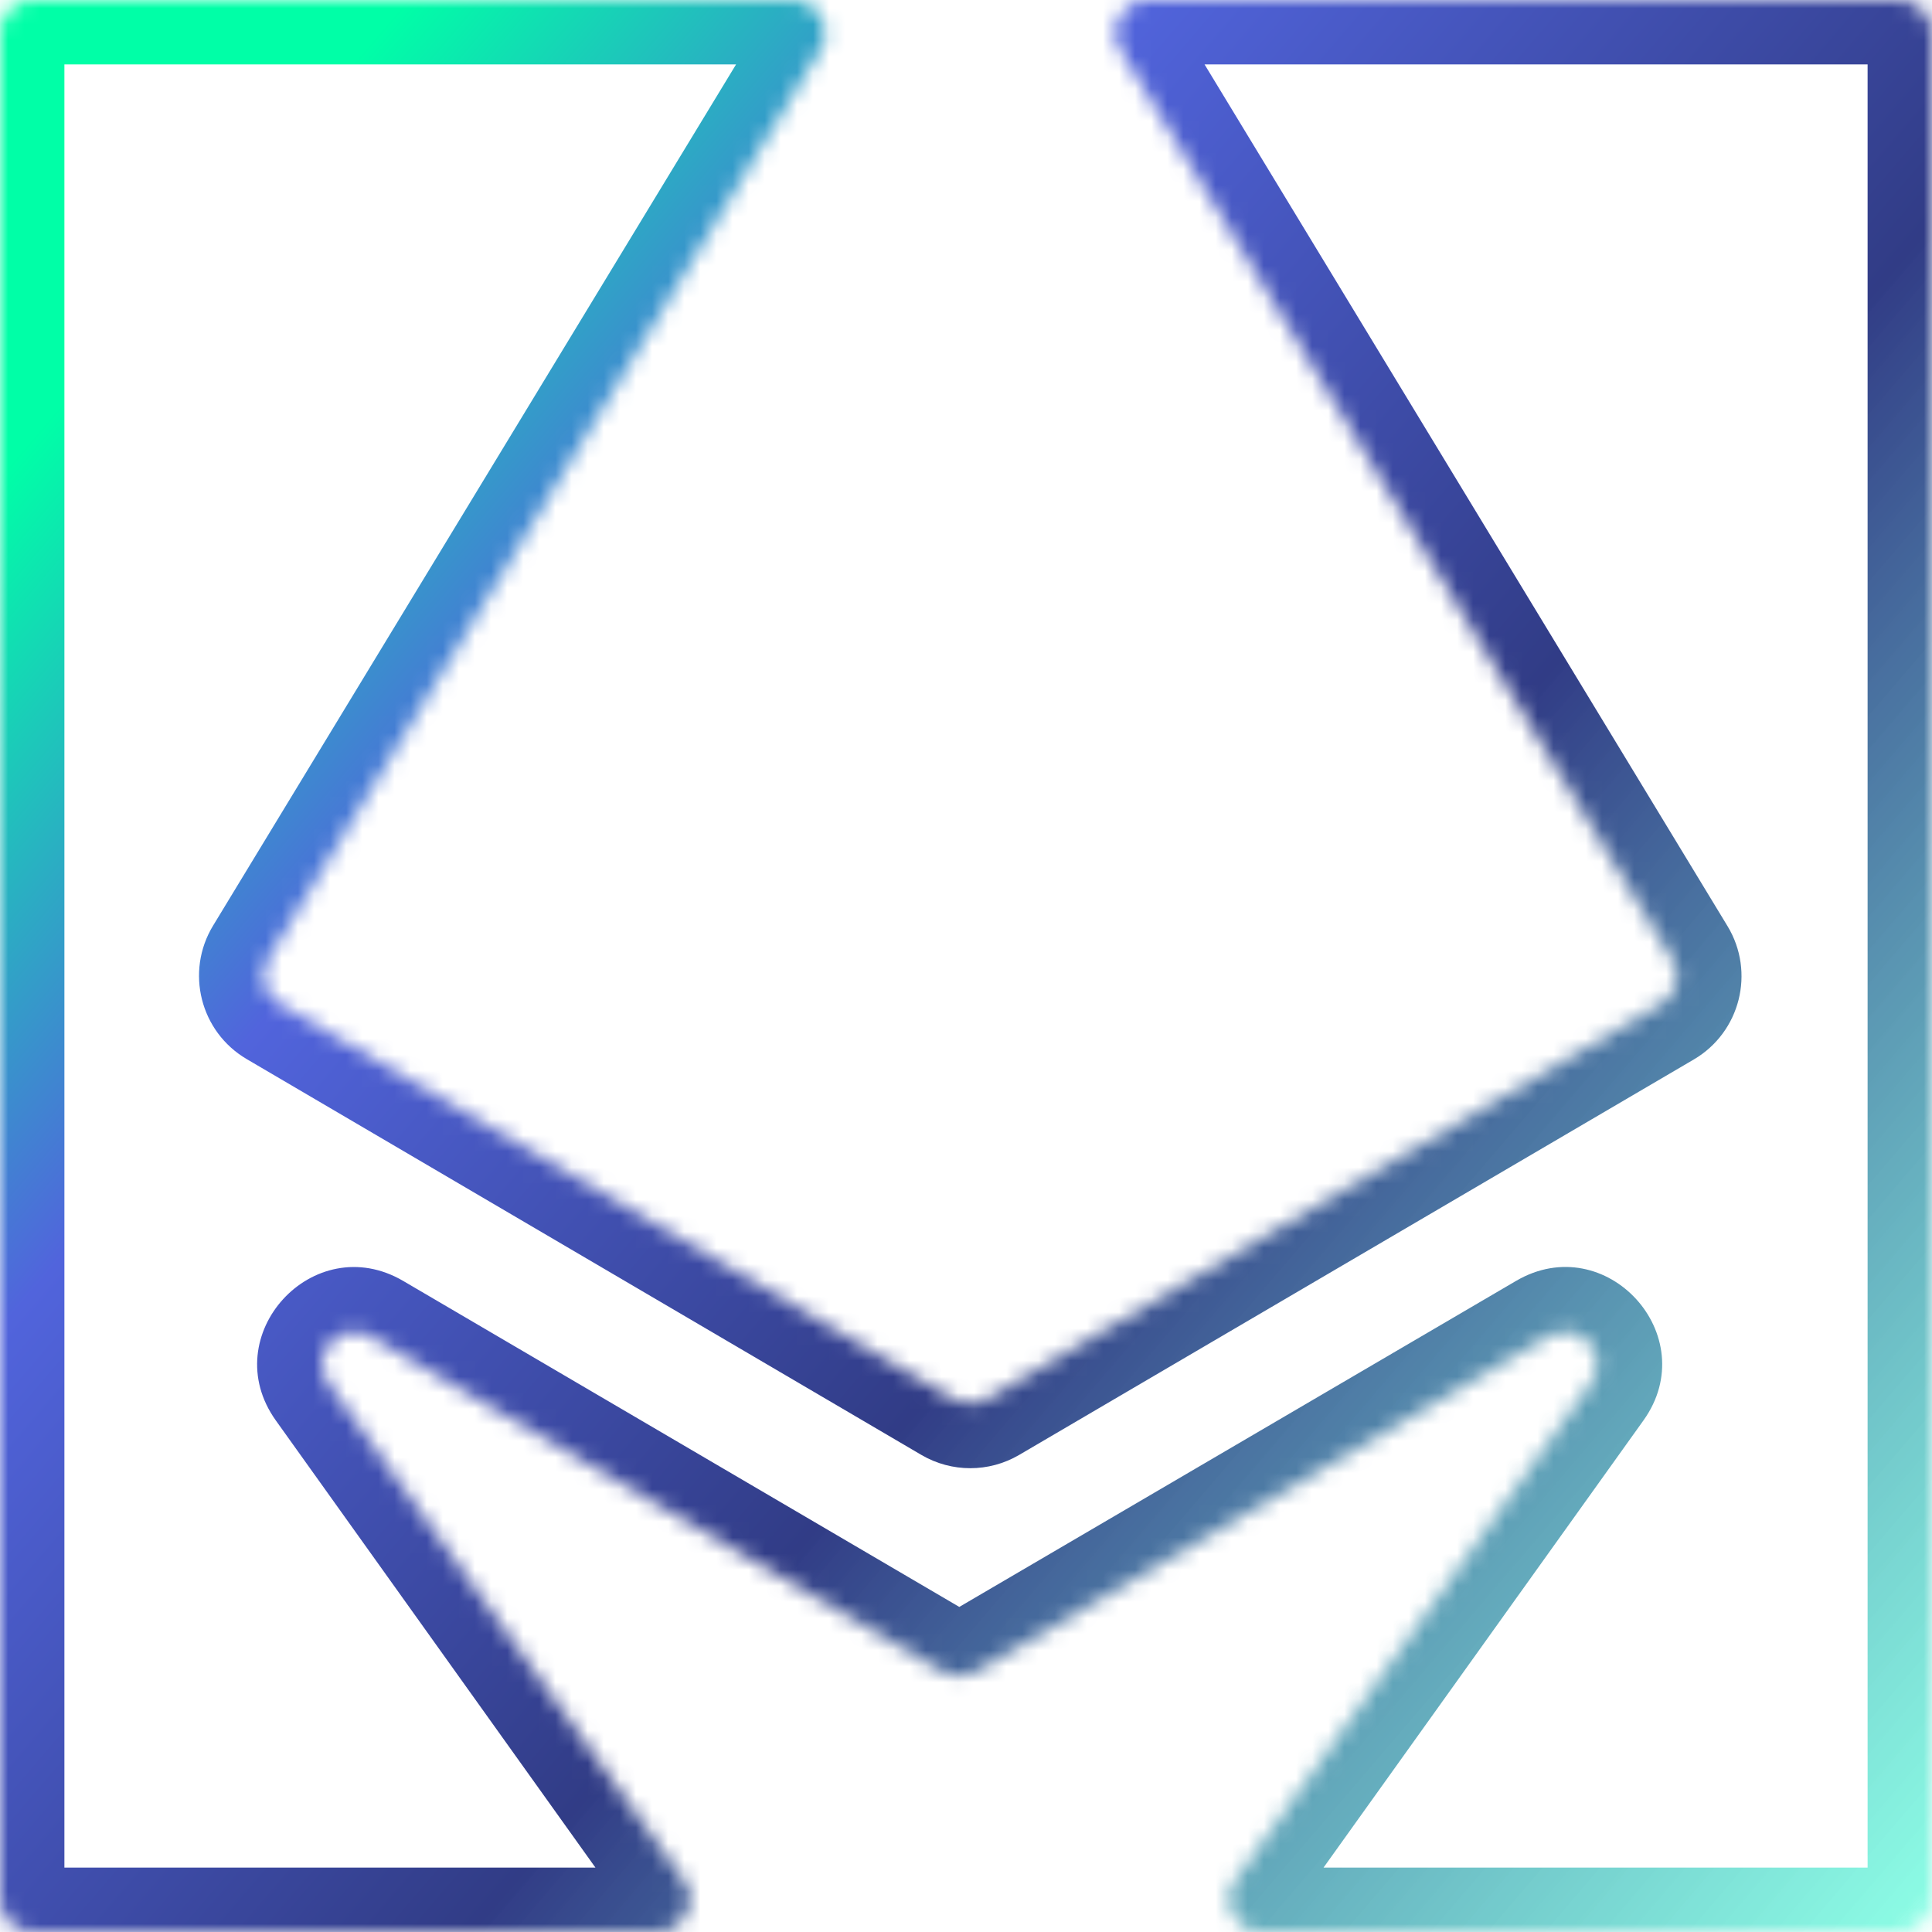 <svg width="120" height="120" viewBox="0 0 120 120" fill="none" xmlns="http://www.w3.org/2000/svg">
<mask id="path-1-inside-1_8104_19474" fill="white">
<path fill-rule="evenodd" clip-rule="evenodd" d="M58.572 103.853C59.196 104.219 59.969 104.219 60.594 103.853L96.186 83.011C98.048 81.921 100.079 84.146 98.823 85.901L76.69 116.836C75.743 118.16 76.689 120 78.316 120H118C119.105 120 120 119.105 120 118V2C120 0.895 119.105 0 118 0H71.264C69.704 0 68.745 1.705 69.554 3.038L103.878 59.595C104.457 60.549 104.143 61.793 103.179 62.358L61.277 86.918C60.652 87.284 59.878 87.284 59.254 86.918L17.35 62.334C16.387 61.769 16.073 60.525 16.653 59.571L50.983 3.038C51.792 1.705 50.833 0 49.273 0H2C0.895 0 0 0.895 0 2V118C0 119.105 0.895 120 2 120H40.872C42.499 120 43.445 118.161 42.499 116.837L20.388 85.904C19.133 84.148 21.165 81.924 23.027 83.016L58.572 103.853Z"/>
</mask>
<path d="M20.388 85.904L23.642 83.578L23.642 83.578L20.388 85.904ZM42.499 116.837L39.245 119.163L42.499 116.837ZM50.983 3.038L47.564 0.962L50.983 3.038ZM17.35 62.334L15.326 65.784L17.35 62.334ZM16.653 59.571L13.234 57.495L16.653 59.571ZM61.277 86.918L63.3 90.369L61.277 86.918ZM59.254 86.918L57.229 90.368L59.254 86.918ZM103.878 59.595L107.297 57.519L103.878 59.595ZM103.179 62.358L101.157 58.907L103.179 62.358ZM69.554 3.038L72.973 0.962L69.554 3.038ZM60.594 103.853L58.573 100.401L60.594 103.853ZM58.572 103.853L56.549 107.303L58.572 103.853ZM96.186 83.011L94.164 79.56L96.186 83.011ZM98.823 85.901L102.076 88.228L98.823 85.901ZM94.164 79.56L58.573 100.401L62.615 107.305L98.207 86.463L94.164 79.56ZM79.943 119.164L102.076 88.228L95.57 83.573L73.437 114.509L79.943 119.164ZM118 116H78.316V124H118V116ZM116 2V118H124V2H116ZM71.264 4H118V-4H71.264V4ZM107.297 57.519L72.973 0.962L66.134 5.113L100.458 61.67L107.297 57.519ZM63.3 90.369L105.202 65.808L101.157 58.907L59.254 83.467L63.3 90.369ZM15.326 65.784L57.229 90.368L61.278 83.468L19.374 58.884L15.326 65.784ZM47.564 0.962L13.234 57.495L20.072 61.647L54.402 5.114L47.564 0.962ZM2 4H49.273V-4H2V4ZM4 118V2H-4V118H4ZM40.872 116H2V124H40.872V116ZM17.134 88.23L39.245 119.163L45.753 114.511L23.642 83.578L17.134 88.23ZM60.595 100.402L25.05 79.565L21.004 86.466L56.549 107.303L60.595 100.402ZM23.642 83.578C24.897 85.334 22.866 87.558 21.004 86.466L25.05 79.565C19.464 76.29 13.369 82.963 17.134 88.23L23.642 83.578ZM40.872 124C45.753 124 48.591 118.482 45.753 114.511L39.245 119.163C38.298 117.839 39.245 116 40.872 116V124ZM-4 118C-4 121.314 -1.314 124 2 124V116C3.105 116 4 116.895 4 118H-4ZM2 -4C-1.314 -4 -4 -1.314 -4 2H4C4 3.105 3.105 4 2 4V-4ZM54.402 5.114C56.83 1.116 53.951 -4 49.273 -4V4C47.714 4 46.754 2.295 47.564 0.962L54.402 5.114ZM19.374 58.884C20.337 59.449 20.651 60.693 20.072 61.647L13.234 57.495C11.495 60.358 12.437 64.089 15.326 65.784L19.374 58.884ZM59.254 83.467C59.879 83.101 60.653 83.101 61.278 83.468L57.229 90.368C59.103 91.467 61.425 91.468 63.3 90.369L59.254 83.467ZM100.458 61.67C99.879 60.715 100.193 59.471 101.157 58.907L105.202 65.808C108.092 64.115 109.035 60.383 107.297 57.519L100.458 61.67ZM71.264 -4C66.586 -4 63.708 1.114 66.134 5.113L72.973 0.962C73.782 2.295 72.823 4 71.264 4V-4ZM124 2C124 -1.314 121.314 -4 118 -4V4C116.895 4 116 3.105 116 2H124ZM118 124C121.314 124 124 121.314 124 118H116C116 116.895 116.895 116 118 116V124ZM73.437 114.509C70.596 118.48 73.434 124 78.316 124V116C79.944 116 80.89 117.84 79.943 119.164L73.437 114.509ZM58.573 100.401C59.197 100.036 59.971 100.036 60.595 100.402L56.549 107.303C58.422 108.401 60.742 108.402 62.615 107.305L58.573 100.401ZM98.207 86.463C96.345 87.554 94.314 85.329 95.57 83.573L102.076 88.228C105.843 82.963 99.751 76.288 94.164 79.56L98.207 86.463Z" fill="url(#paint0_linear_8104_19474)" mask="url(#path-1-inside-1_8104_19474)"/>
<defs>
<linearGradient id="paint0_linear_8104_19474" x1="6" y1="22.5" x2="120" y2="120" gradientUnits="userSpaceOnUse">
<stop stop-color="#00FFA7"/>
<stop offset="0.23" stop-color="#5164DC"/>
<stop offset="0.54" stop-color="#313C86"/>
<stop offset="1" stop-color="#71FFE0" stop-opacity="0.8"/>
</linearGradient>
</defs>
</svg>
